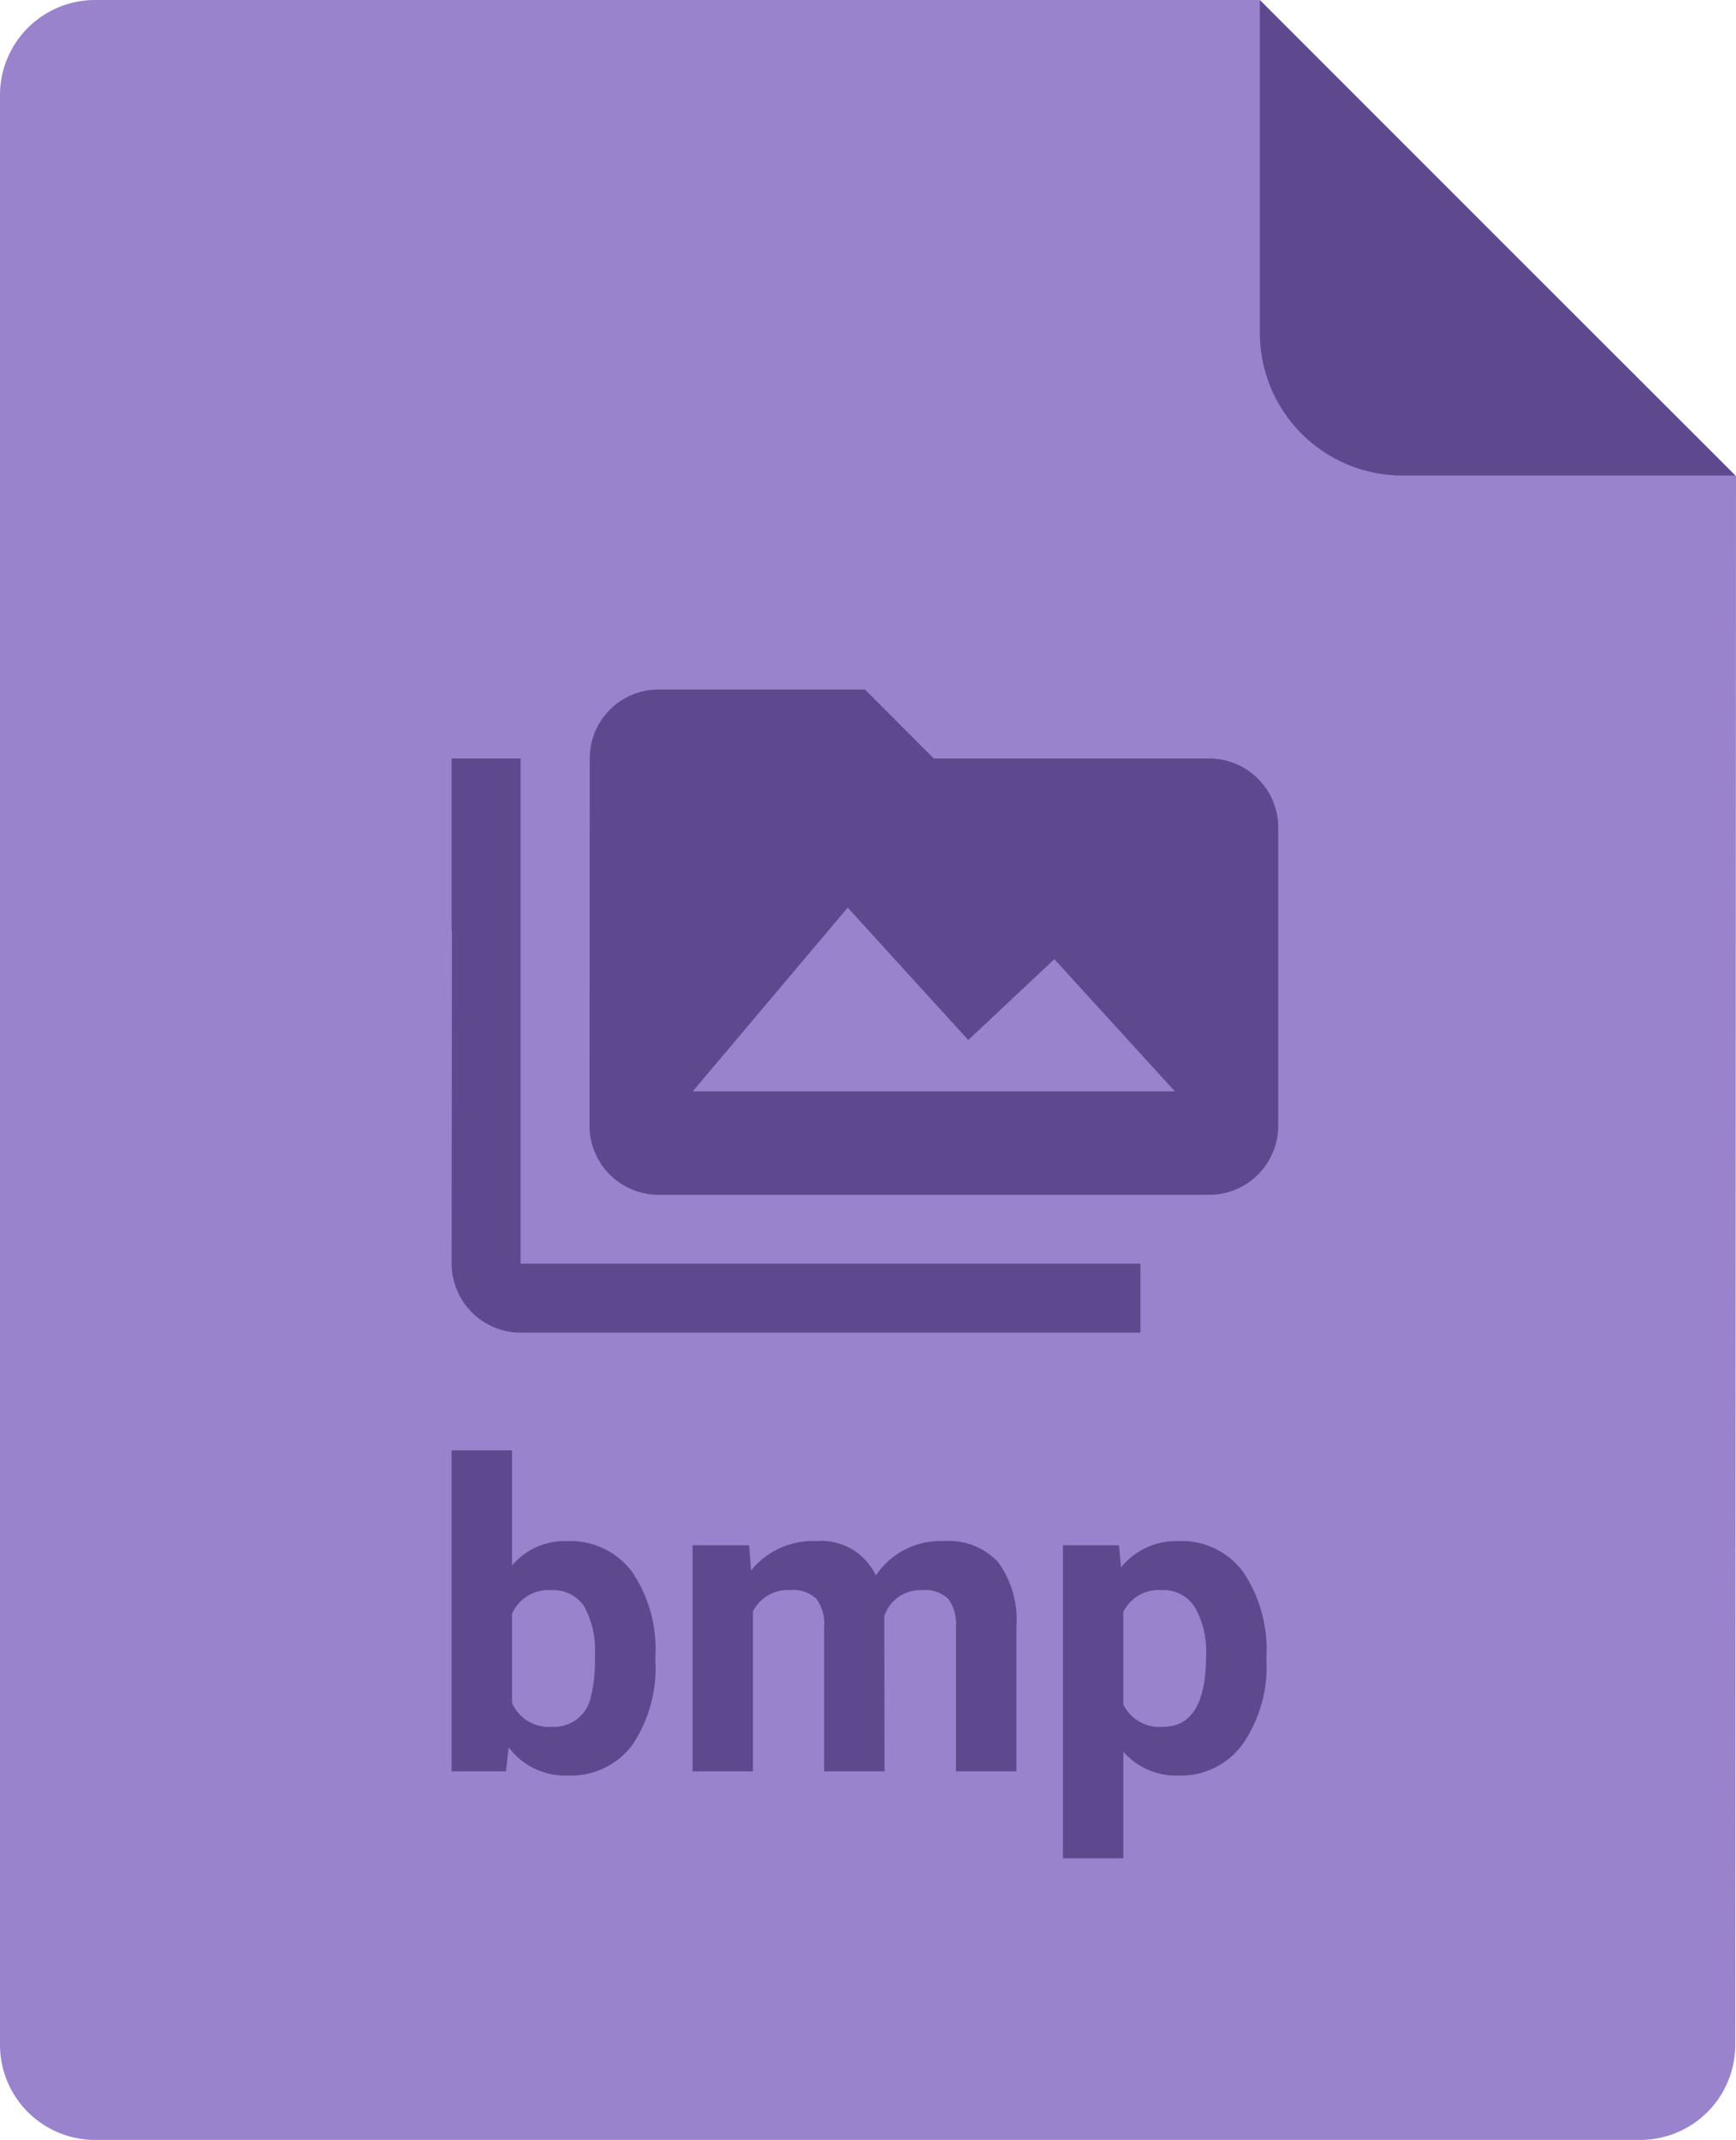 <svg xmlns="http://www.w3.org/2000/svg" width="73.031" height="90" viewBox="0 0 73.031 90"><g transform="translate(-1738 -57)"><g transform="translate(3111 181)"><path d="M52.953,0H3.969a4,4,0,0,0-4,4V86a4,4,0,0,0,4,4h65a4,4,0,0,0,4-4L73,20.028C71.5,18.483,54.843,2,52.953,0Z" transform="translate(-1372.969 -124)" fill="#9983cc"/><path d="M0,0V14a6,6,0,0,0,6,6H20Z" transform="translate(-1320 -124)" fill="#5e498f"/></g><path d="M2.9,8.9H0v7.244H.014L0,30.147a2.906,2.906,0,0,0,2.9,2.9H28.976v-2.9H2.9Zm28.976,0H20.283L17.386,6H8.693A2.894,2.894,0,0,0,5.81,8.9L5.8,24.351a2.906,2.906,0,0,0,2.9,2.9H31.873a2.906,2.906,0,0,0,2.9-2.9V11.8A2.906,2.906,0,0,0,31.873,8.9ZM10.142,22.9l6.52-7.727,5.071,5.568,3.622-3.4L30.425,22.9Z" transform="translate(1757 80)" fill="#5e498f"/><path d="M9.545-4.667A5.758,5.758,0,0,1,8.569-1.1,3.231,3.231,0,0,1,5.845.176a2.969,2.969,0,0,1-2.47-1.187L3.261,0H.976V-13.5h2.54v4.843A2.893,2.893,0,0,1,5.827-9.686,3.258,3.258,0,0,1,8.556-8.407a5.767,5.767,0,0,1,.989,3.6ZM7-4.852a3.783,3.783,0,0,0-.457-2.1A1.545,1.545,0,0,0,5.186-7.62a1.676,1.676,0,0,0-1.67.993v3.753a1.7,1.7,0,0,0,1.688,1A1.568,1.568,0,0,0,6.82-3.085,6.257,6.257,0,0,0,7-4.852ZM13.491-9.51l.079,1.063A3.342,3.342,0,0,1,16.3-9.686a2.536,2.536,0,0,1,2.522,1.45,3.265,3.265,0,0,1,2.856-1.45,2.836,2.836,0,0,1,2.3.9,4.141,4.141,0,0,1,.756,2.711V0H22.192V-6.064a1.811,1.811,0,0,0-.316-1.182A1.4,1.4,0,0,0,20.76-7.62a1.585,1.585,0,0,0-1.582,1.09L19.187,0h-2.54V-6.056a1.789,1.789,0,0,0-.325-1.2,1.416,1.416,0,0,0-1.107-.369,1.646,1.646,0,0,0-1.564.9V0h-2.54V-9.51ZM35.253-4.667a5.7,5.7,0,0,1-1,3.52A3.2,3.2,0,0,1,31.562.176a2.963,2.963,0,0,1-2.329-1V3.656h-2.54V-9.51h2.355l.088.932a2.985,2.985,0,0,1,2.408-1.107,3.22,3.22,0,0,1,2.733,1.3A5.858,5.858,0,0,1,35.253-4.8Zm-2.54-.185a3.743,3.743,0,0,0-.47-2.048,1.532,1.532,0,0,0-1.367-.721,1.663,1.663,0,0,0-1.644.914v3.894a1.692,1.692,0,0,0,1.661.94Q32.713-1.872,32.713-4.852Z" transform="translate(1756.024 131.5)" fill="#5e498f"/></g></svg>